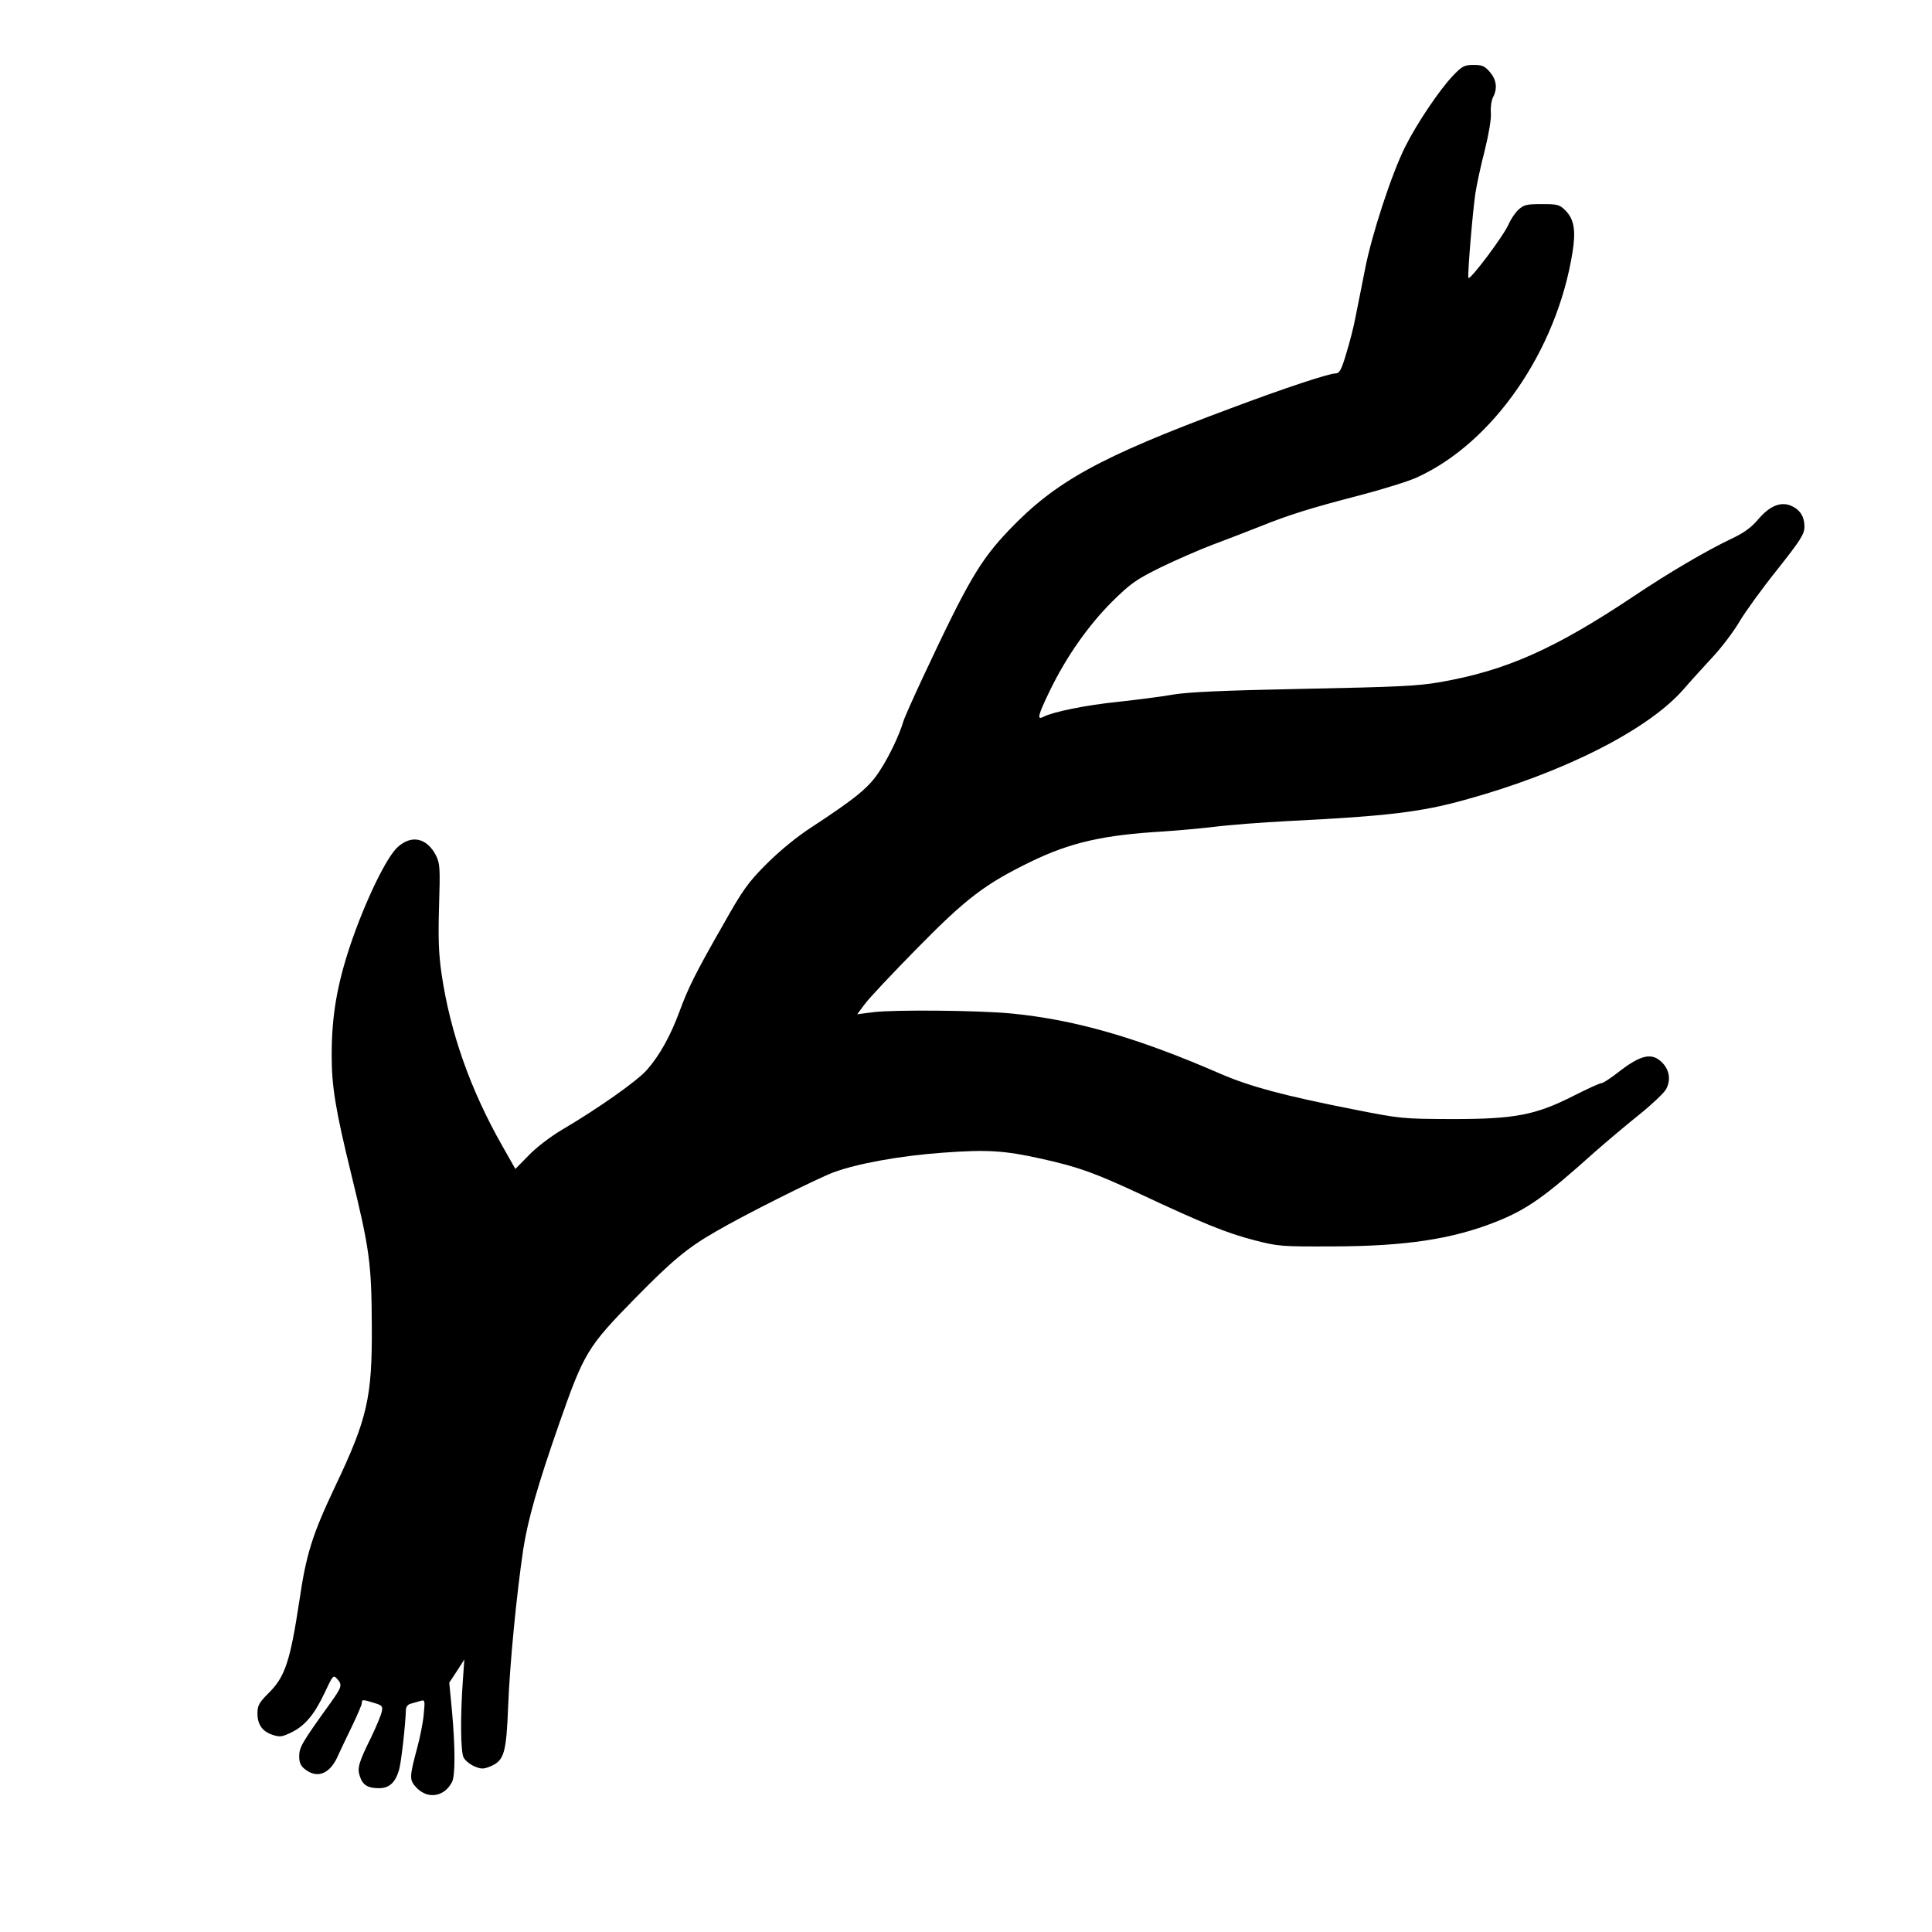 <?xml version="1.0" standalone="no"?>
<!DOCTYPE svg PUBLIC "-//W3C//DTD SVG 20010904//EN"
 "http://www.w3.org/TR/2001/REC-SVG-20010904/DTD/svg10.dtd">
<svg version="1.0" xmlns="http://www.w3.org/2000/svg"
 width="833pt" height="833pt" viewBox="0 0 833 833"
 preserveAspectRatio="xMidYMid meet">
<g transform="translate(0,833) scale(0.1,-0.1)"
fill="#000000" stroke="none">
<path d="M6265 8004 c-56 -58 -155 -204 -206 -306 -58 -115 -145 -380 -174
-531 -14 -73 -33 -165 -41 -206 -7 -40 -26 -111 -40 -157 -20 -68 -29 -84 -45
-84 -29 0 -220 -63 -454 -151 -567 -211 -754 -315 -955 -525 -125 -132 -176
-218 -373 -639 -41 -88 -78 -171 -82 -185 -17 -58 -60 -149 -101 -212 -46 -72
-99 -116 -294 -244 -65 -42 -139 -103 -195 -159 -79 -79 -102 -111 -186 -260
-120 -210 -152 -274 -190 -378 -38 -103 -86 -189 -139 -249 -41 -48 -215 -170
-370 -261 -47 -28 -110 -76 -141 -109 l-57 -58 -55 97 c-138 242 -226 491
-263 743 -13 89 -15 155 -11 294 5 164 4 182 -13 217 -39 76 -104 91 -164 38
-49 -42 -143 -238 -206 -425 -57 -171 -80 -304 -80 -474 0 -134 16 -233 84
-511 79 -323 88 -385 89 -654 2 -311 -19 -402 -159 -696 -97 -205 -124 -290
-153 -489 -40 -264 -62 -331 -135 -402 -39 -39 -46 -52 -46 -85 0 -49 21 -78
65 -93 31 -10 41 -9 80 10 59 28 101 78 145 172 35 75 37 77 53 60 24 -27 22
-34 -30 -107 -121 -168 -133 -189 -133 -227 0 -28 6 -42 26 -57 54 -42 109
-18 143 63 10 22 37 79 60 126 22 46 41 90 41 97 0 16 3 16 52 1 36 -11 39
-14 34 -38 -3 -15 -24 -65 -46 -111 -54 -109 -61 -133 -48 -169 12 -37 35 -50
82 -50 44 0 70 24 86 77 10 33 28 196 30 260 0 13 8 24 20 27 11 3 30 9 42 12
20 6 21 4 15 -57 -3 -35 -16 -100 -28 -144 -35 -131 -35 -140 -1 -175 49 -49
119 -36 151 27 14 28 14 145 0 303 l-12 125 33 50 32 50 -6 -85 c-12 -165 -10
-314 3 -338 7 -13 28 -30 47 -38 29 -12 39 -12 68 0 60 25 69 57 77 261 7 181
36 480 65 675 20 128 62 276 155 542 107 306 122 331 328 541 160 163 225 217
347 287 123 72 431 226 507 255 102 38 289 72 471 85 192 14 264 10 426 -26
162 -36 230 -61 430 -154 263 -123 367 -166 487 -197 104 -27 116 -28 343 -27
309 1 510 31 697 105 137 54 213 108 430 303 49 43 133 114 188 158 55 44 108
94 118 111 21 38 16 81 -14 113 -45 48 -93 38 -193 -40 -32 -25 -64 -46 -71
-46 -7 0 -62 -25 -121 -55 -164 -83 -252 -100 -524 -100 -211 1 -219 1 -425
42 -300 59 -444 98 -570 152 -360 157 -628 234 -902 261 -141 14 -509 17 -597
6 l-70 -9 32 43 c17 24 118 131 224 239 214 218 294 279 493 376 171 83 314
115 570 130 61 4 160 13 220 20 61 8 205 19 320 25 422 21 569 38 760 91 423
116 787 300 941 474 32 37 91 102 130 144 39 42 90 110 114 151 24 41 97 142
162 223 102 129 118 154 118 186 0 44 -19 74 -59 91 -45 18 -92 -2 -141 -60
-29 -34 -61 -58 -115 -83 -109 -52 -271 -147 -420 -247 -343 -229 -551 -321
-835 -371 -97 -17 -189 -21 -590 -29 -350 -7 -498 -14 -564 -25 -49 -9 -154
-22 -235 -31 -138 -14 -281 -43 -323 -65 -28 -15 -23 7 28 112 71 147 167 283
268 384 81 80 104 96 211 149 66 32 167 76 225 98 58 22 148 56 200 77 129 52
223 81 435 136 99 26 208 60 243 76 329 149 604 546 672 971 15 94 7 142 -30
180 -26 26 -34 28 -103 28 -64 0 -77 -3 -100 -24 -14 -13 -33 -41 -42 -62 -20
-48 -169 -247 -174 -232 -4 13 17 270 30 363 6 39 24 123 41 188 18 74 28 134
26 160 -2 23 2 53 9 67 20 38 16 75 -13 109 -22 26 -33 31 -70 31 -40 0 -50
-5 -89 -46z"/>
</g>
</svg>
